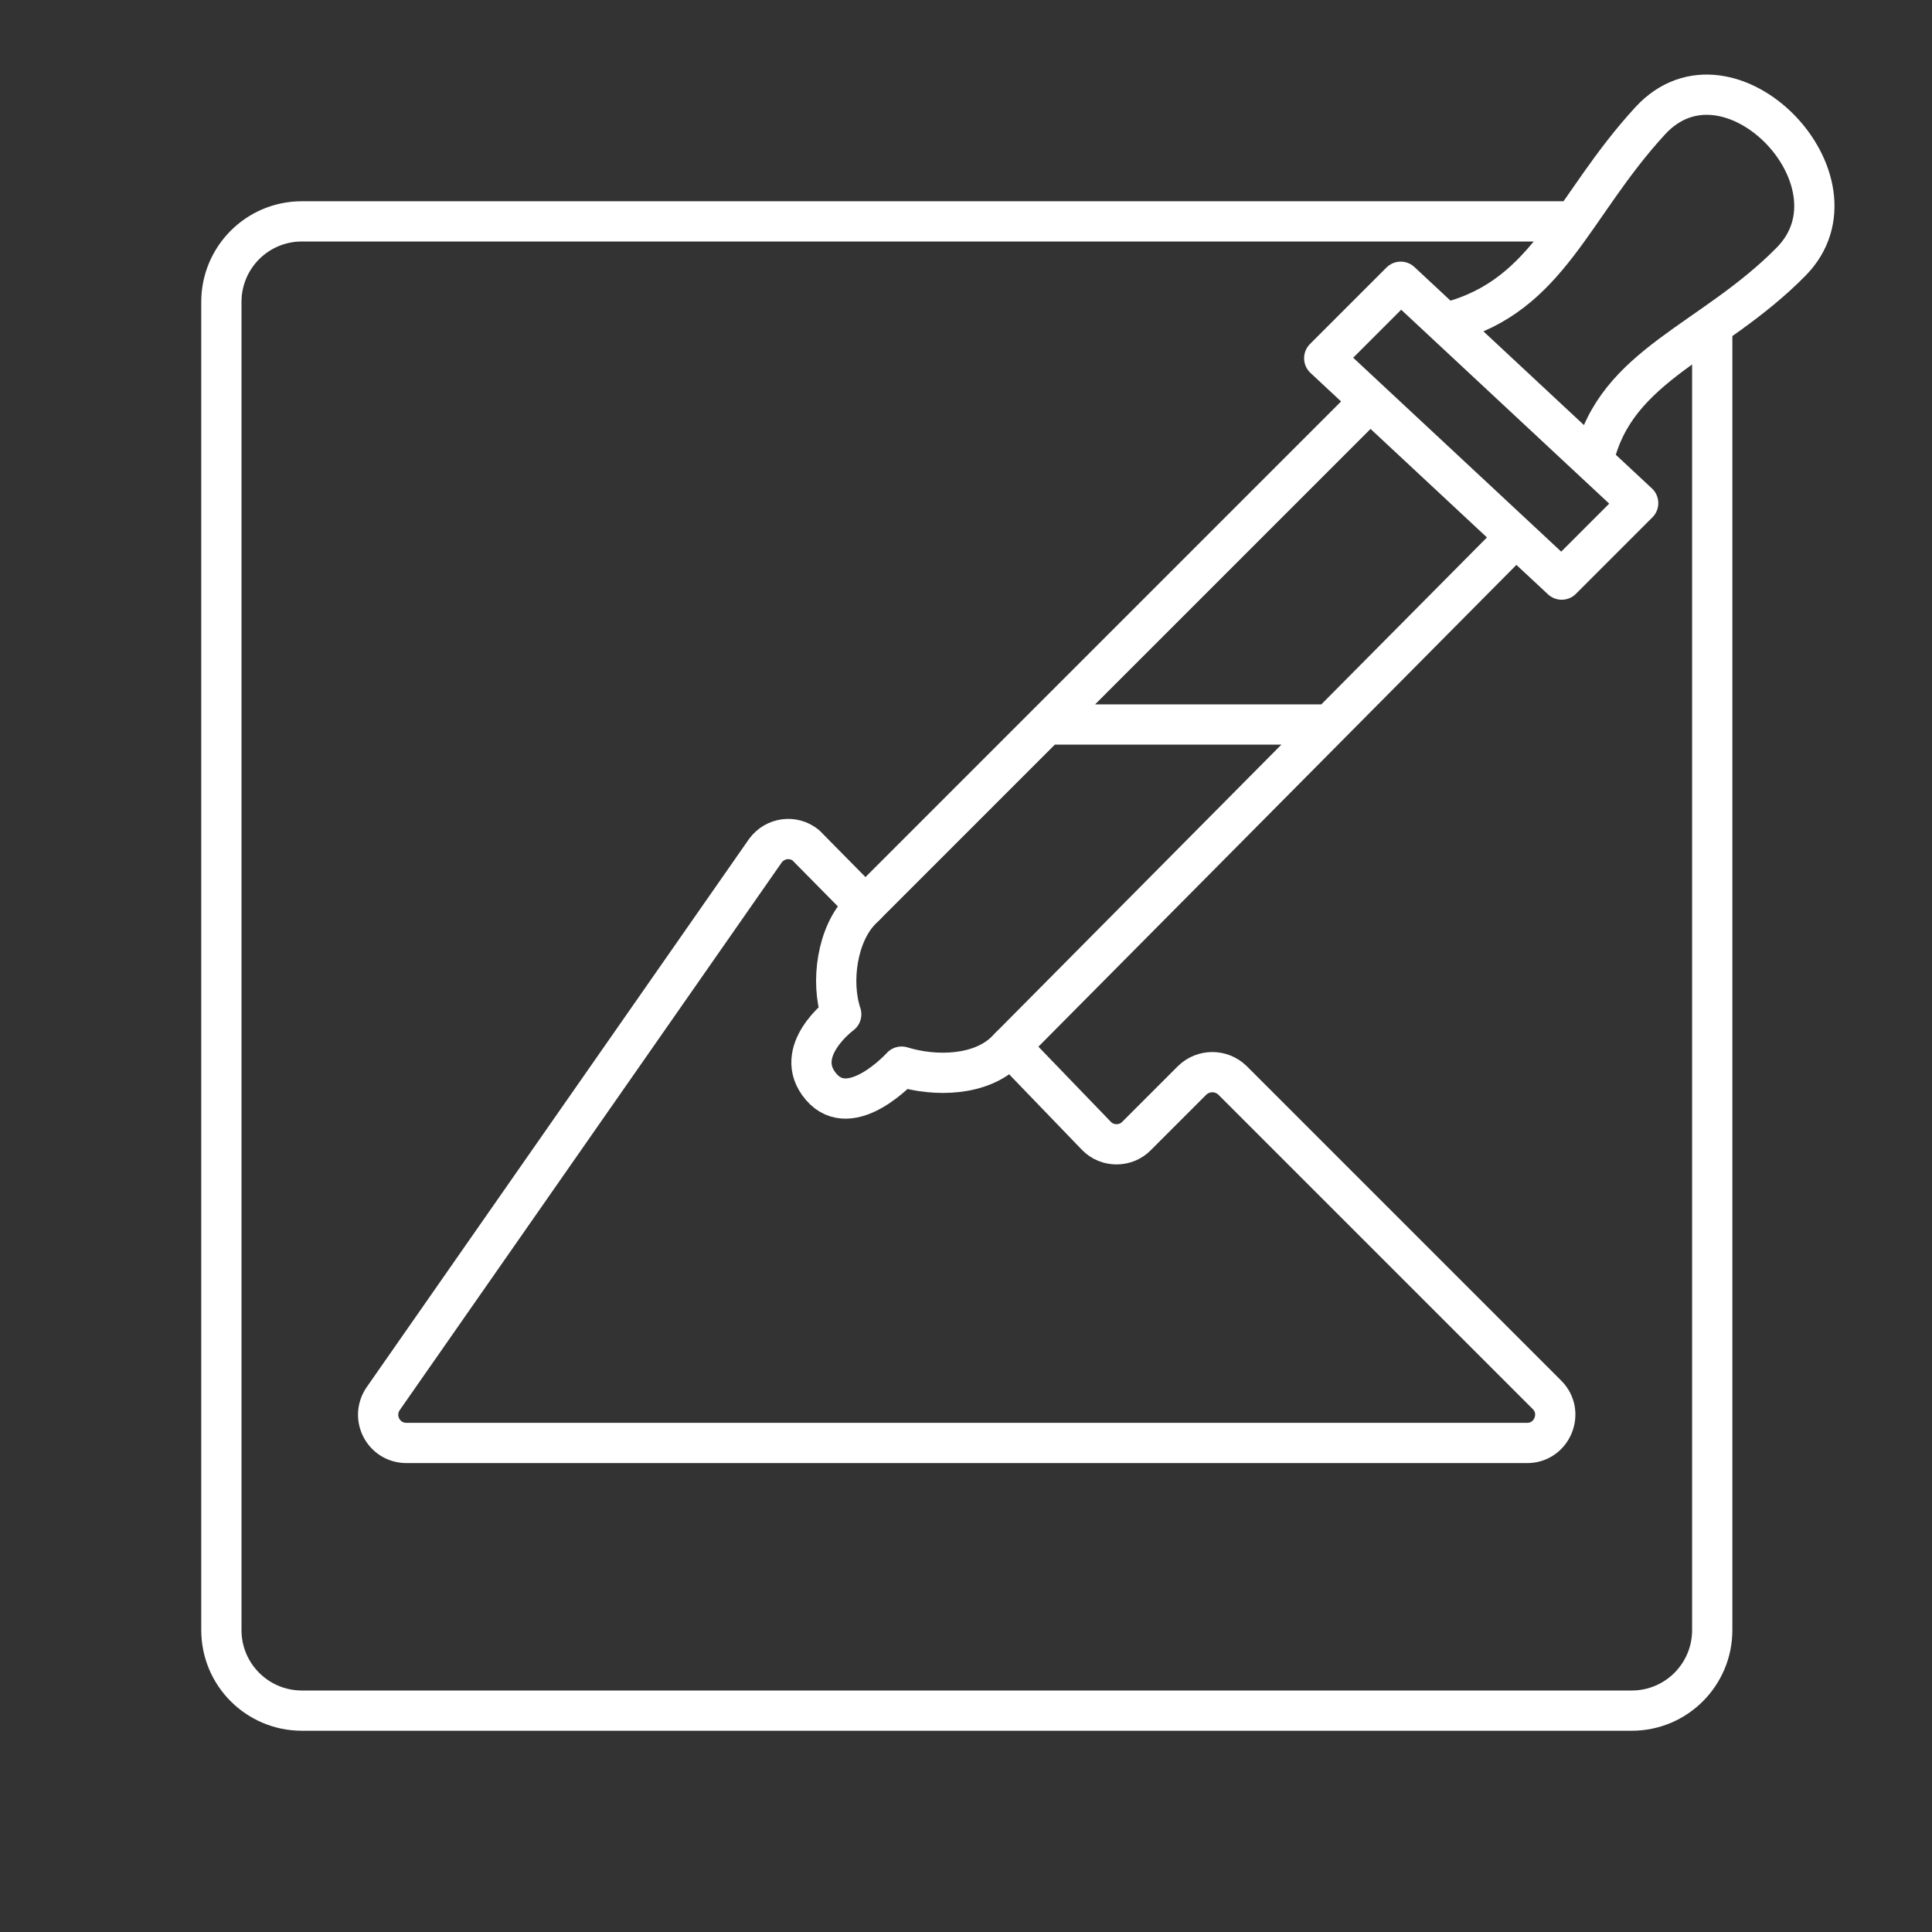<svg viewBox="0 0 48 48" xmlns="http://www.w3.org/2000/svg"><rect x="0" y="0" width="48" height="48" fill="#333333" stroke="none"/><defs><style>.a{fill:none;stroke:#fff;stroke-linecap:round;stroke-linejoin:round;}</style></defs><path class="a" d="m39 5.5h-31.5c-1.11 0-2 0.9-2 2v33c0 1.11 0.9 2 2 2h33.04c1.11 0 2-0.9 2-2v-32.3"/><path class="a" d="m36 8c2.5-0.66 3.04-2.87 5-5s5.46 1.51 3.5 3.5-4.35 2.55-4.9 4.9m-2 2-12.6 12.7c-0.62 0.63-1.76 0.66-2.6 0.4 0 0-1.25 1.38-2 0.5s0.5-1.8 0.5-1.8c-0.27-0.81-0.1-2 0.5-2.6l12.6-12.6m-1 8h-7m12.8-3.6 1.9-1.9-5.9-5.5-1.9 1.9z"/><path class="a" d="m25.1 26 2.14 2.22c0.27 0.28 0.73 0.28 1 0l1.38-1.38c0.28-0.27 0.72-0.27 1 0l7.81 7.81c0.45 0.44 0.13 1.21-0.5 1.2h-27.83c-0.57 0-0.9-0.63-0.58-1.1l9.5-13.62c0.24-0.32 0.69-0.38 1-0.13l1.48 1.5"/></svg>
